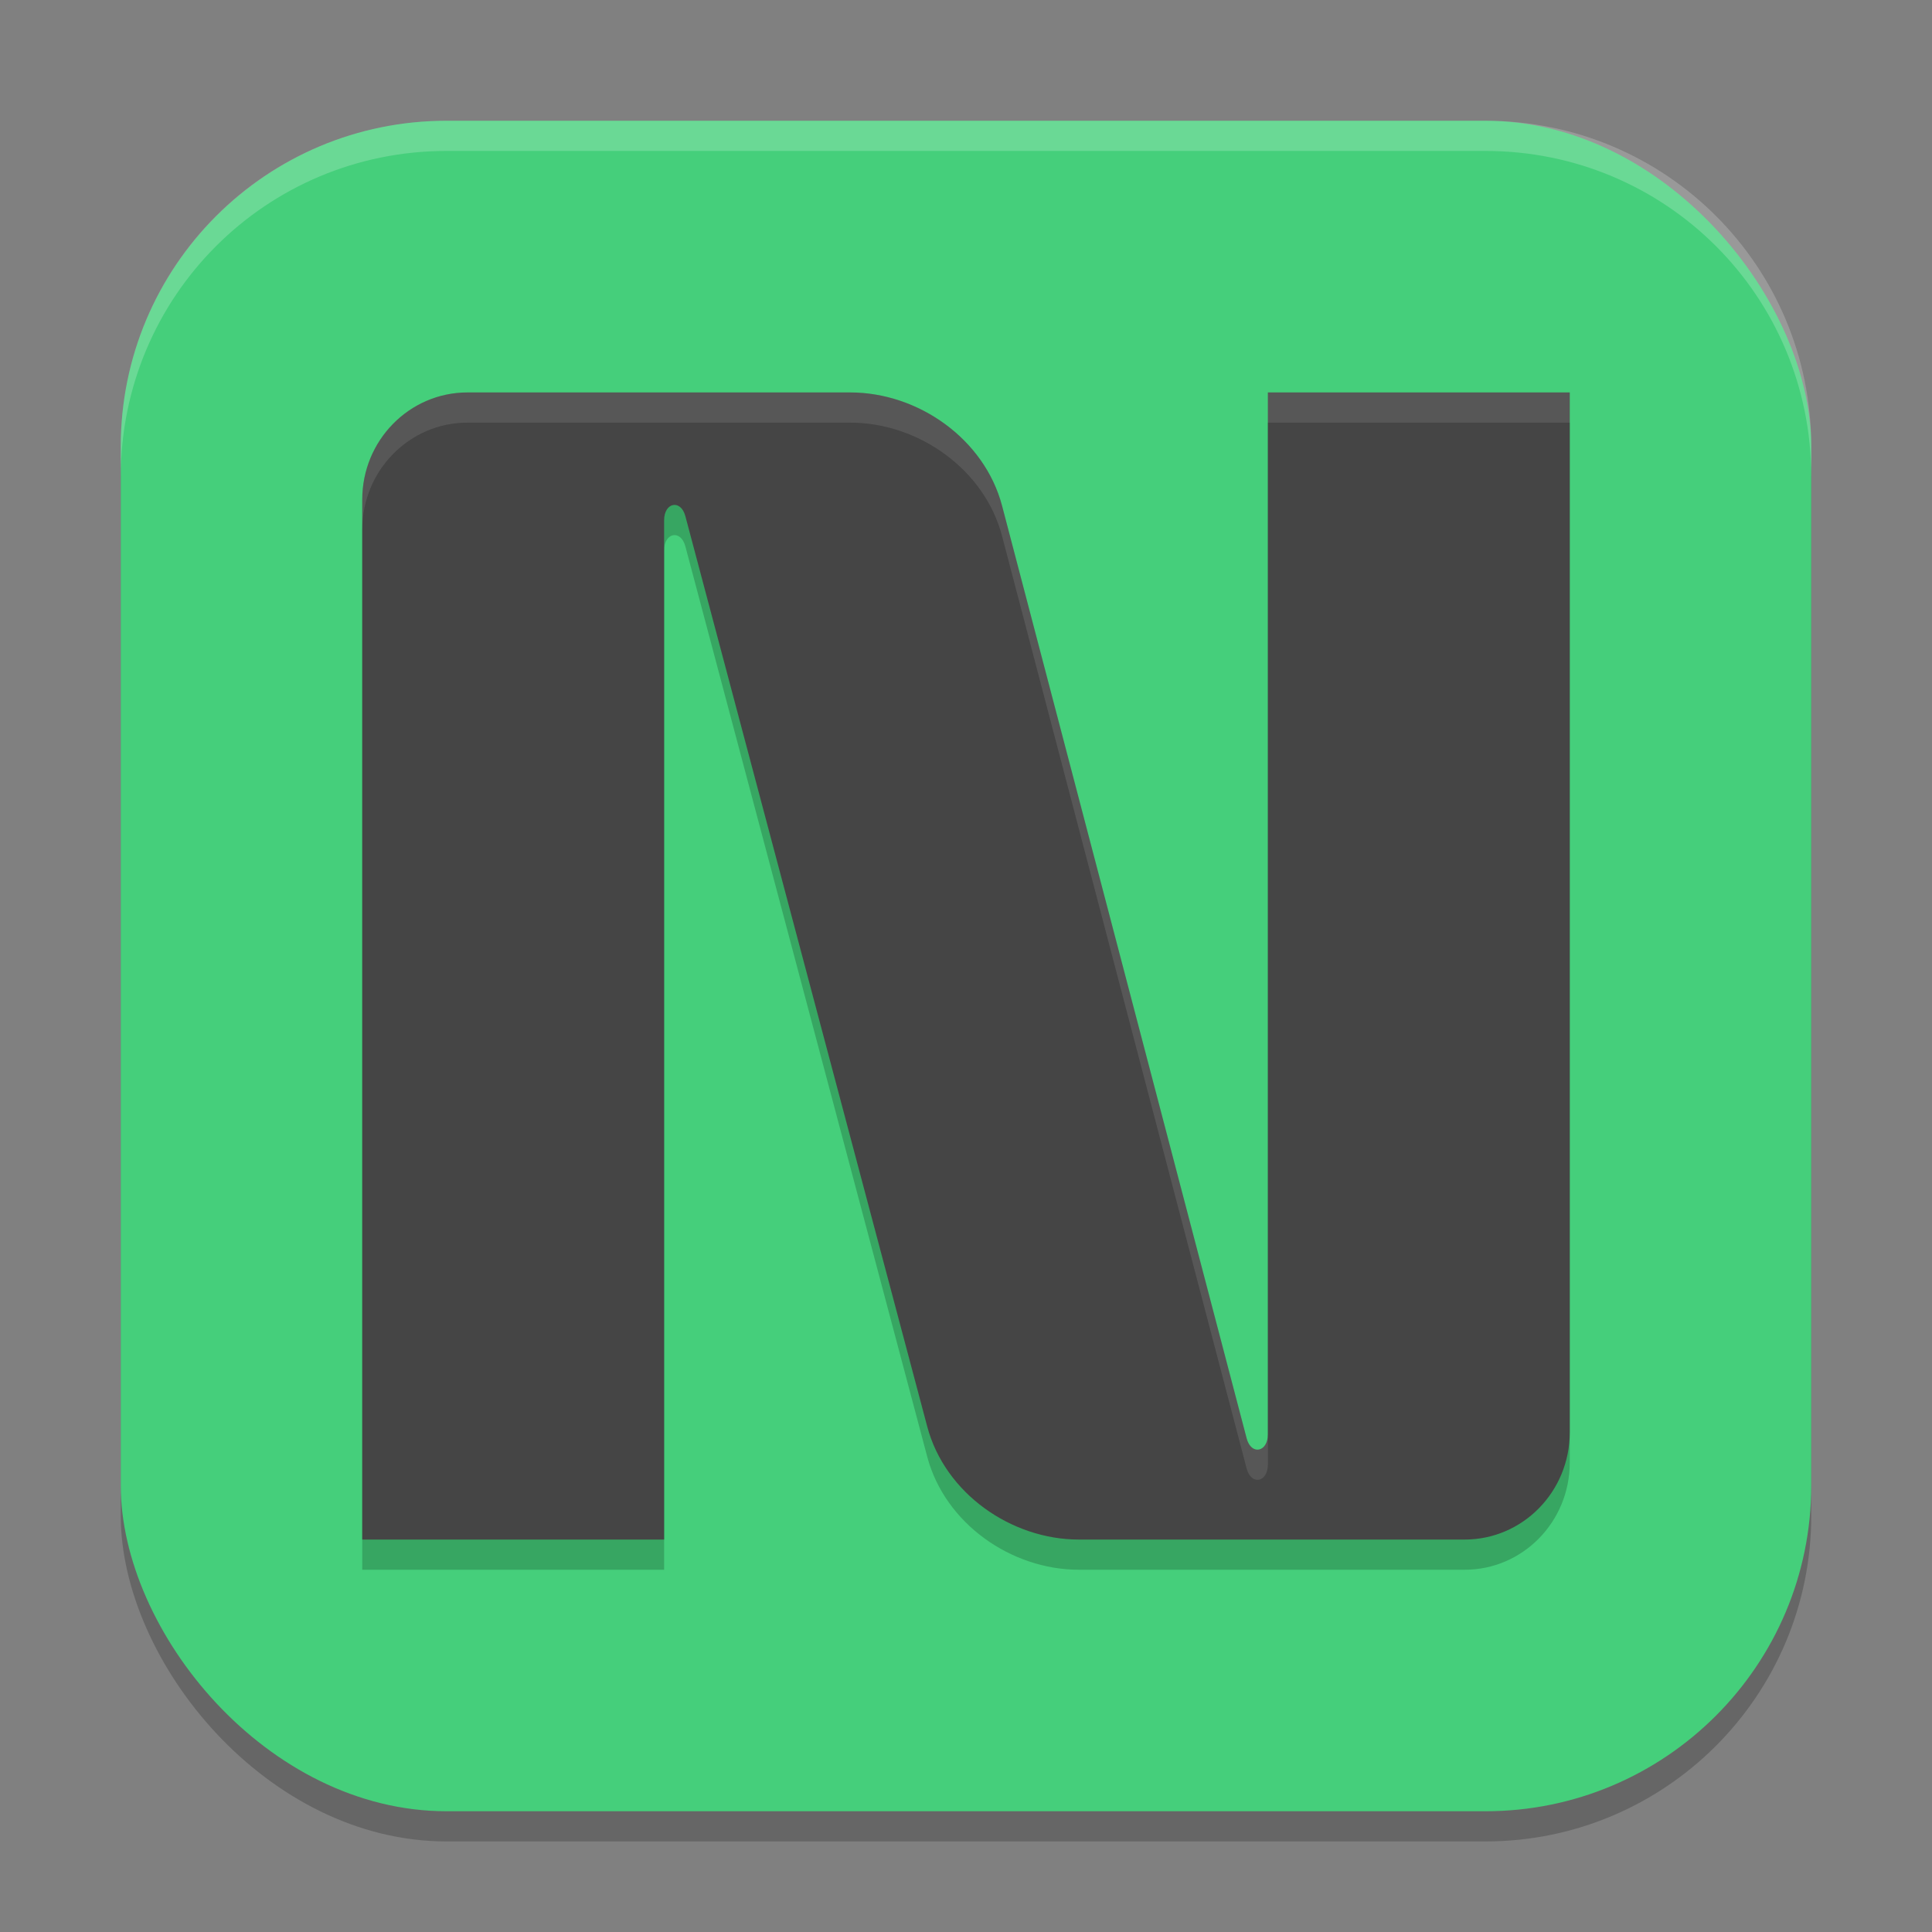<svg width="64" height="64" version="1.1" xmlns="http://www.w3.org/2000/svg">
 <rect width="100%" height="100%" fill="#808080" stroke="none"/>
 <rect x="4" y="5" width="56" height="56" ry="10.794" style="opacity:.2"/>
 <rect x="4" y="4" width="56" height="56" ry="10.794" style="fill:#45cf7b"/>
 <path d="m15.485 14c-1.923 0-3.485 1.588-3.485 3.547v34.453h10v-33.767c0-0.592 0.552-0.704 0.704-0.133l8.012 30.157c0.587 2.209 2.778 3.743 5.025 3.743h12.777c1.924 0 3.482-1.588 3.482-3.547v-34.453h-10v34.514c0 0.593-0.553 0.705-0.703 0.133l-8.101-30.888c-0.582-2.217-2.778-3.759-5.031-3.759z" style="opacity:.2"/>
 <path d="m15.485 13c-1.923 0-3.485 1.588-3.485 3.547v34.453h10v-33.767c0-0.592 0.552-0.704 0.704-0.133l8.012 30.157c0.587 2.209 2.778 3.743 5.025 3.743h12.777c1.924 0 3.482-1.588 3.482-3.547v-34.453h-10v34.514c0 0.593-0.553 0.705-0.703 0.133l-8.101-30.888c-0.582-2.217-2.778-3.759-5.031-3.759z" style="fill:#454545"/>
 <path d="M 15.484,13 C 13.561,13 12,14.588 12,16.547 v 1 C 12,15.588 13.561,14 15.484,14 h 12.68 c 2.253,0 4.45,1.541 5.031,3.758 l 8.102,30.889 C 41.447,49.219 42,49.106 42,48.514 v -1 c 0,0.593 -0.553,0.706 -0.703,0.133 L 33.195,16.758 C 32.614,14.541 30.417,13 28.164,13 Z M 42,13 v 1 h 10 v -1 z" style="fill:#ffffff;opacity:.1"/>
 <path d="M 14.795 4 C 8.815 4 4 8.815 4 14.795 L 4 15.795 C 4 9.815 8.815 5 14.795 5 L 49.205 5 C 55.185 5 60 9.815 60 15.795 L 60 14.795 C 60 8.815 55.185 4 49.205 4 L 14.795 4 Z" style="fill:#ffffff;opacity:.2"/>
</svg>
